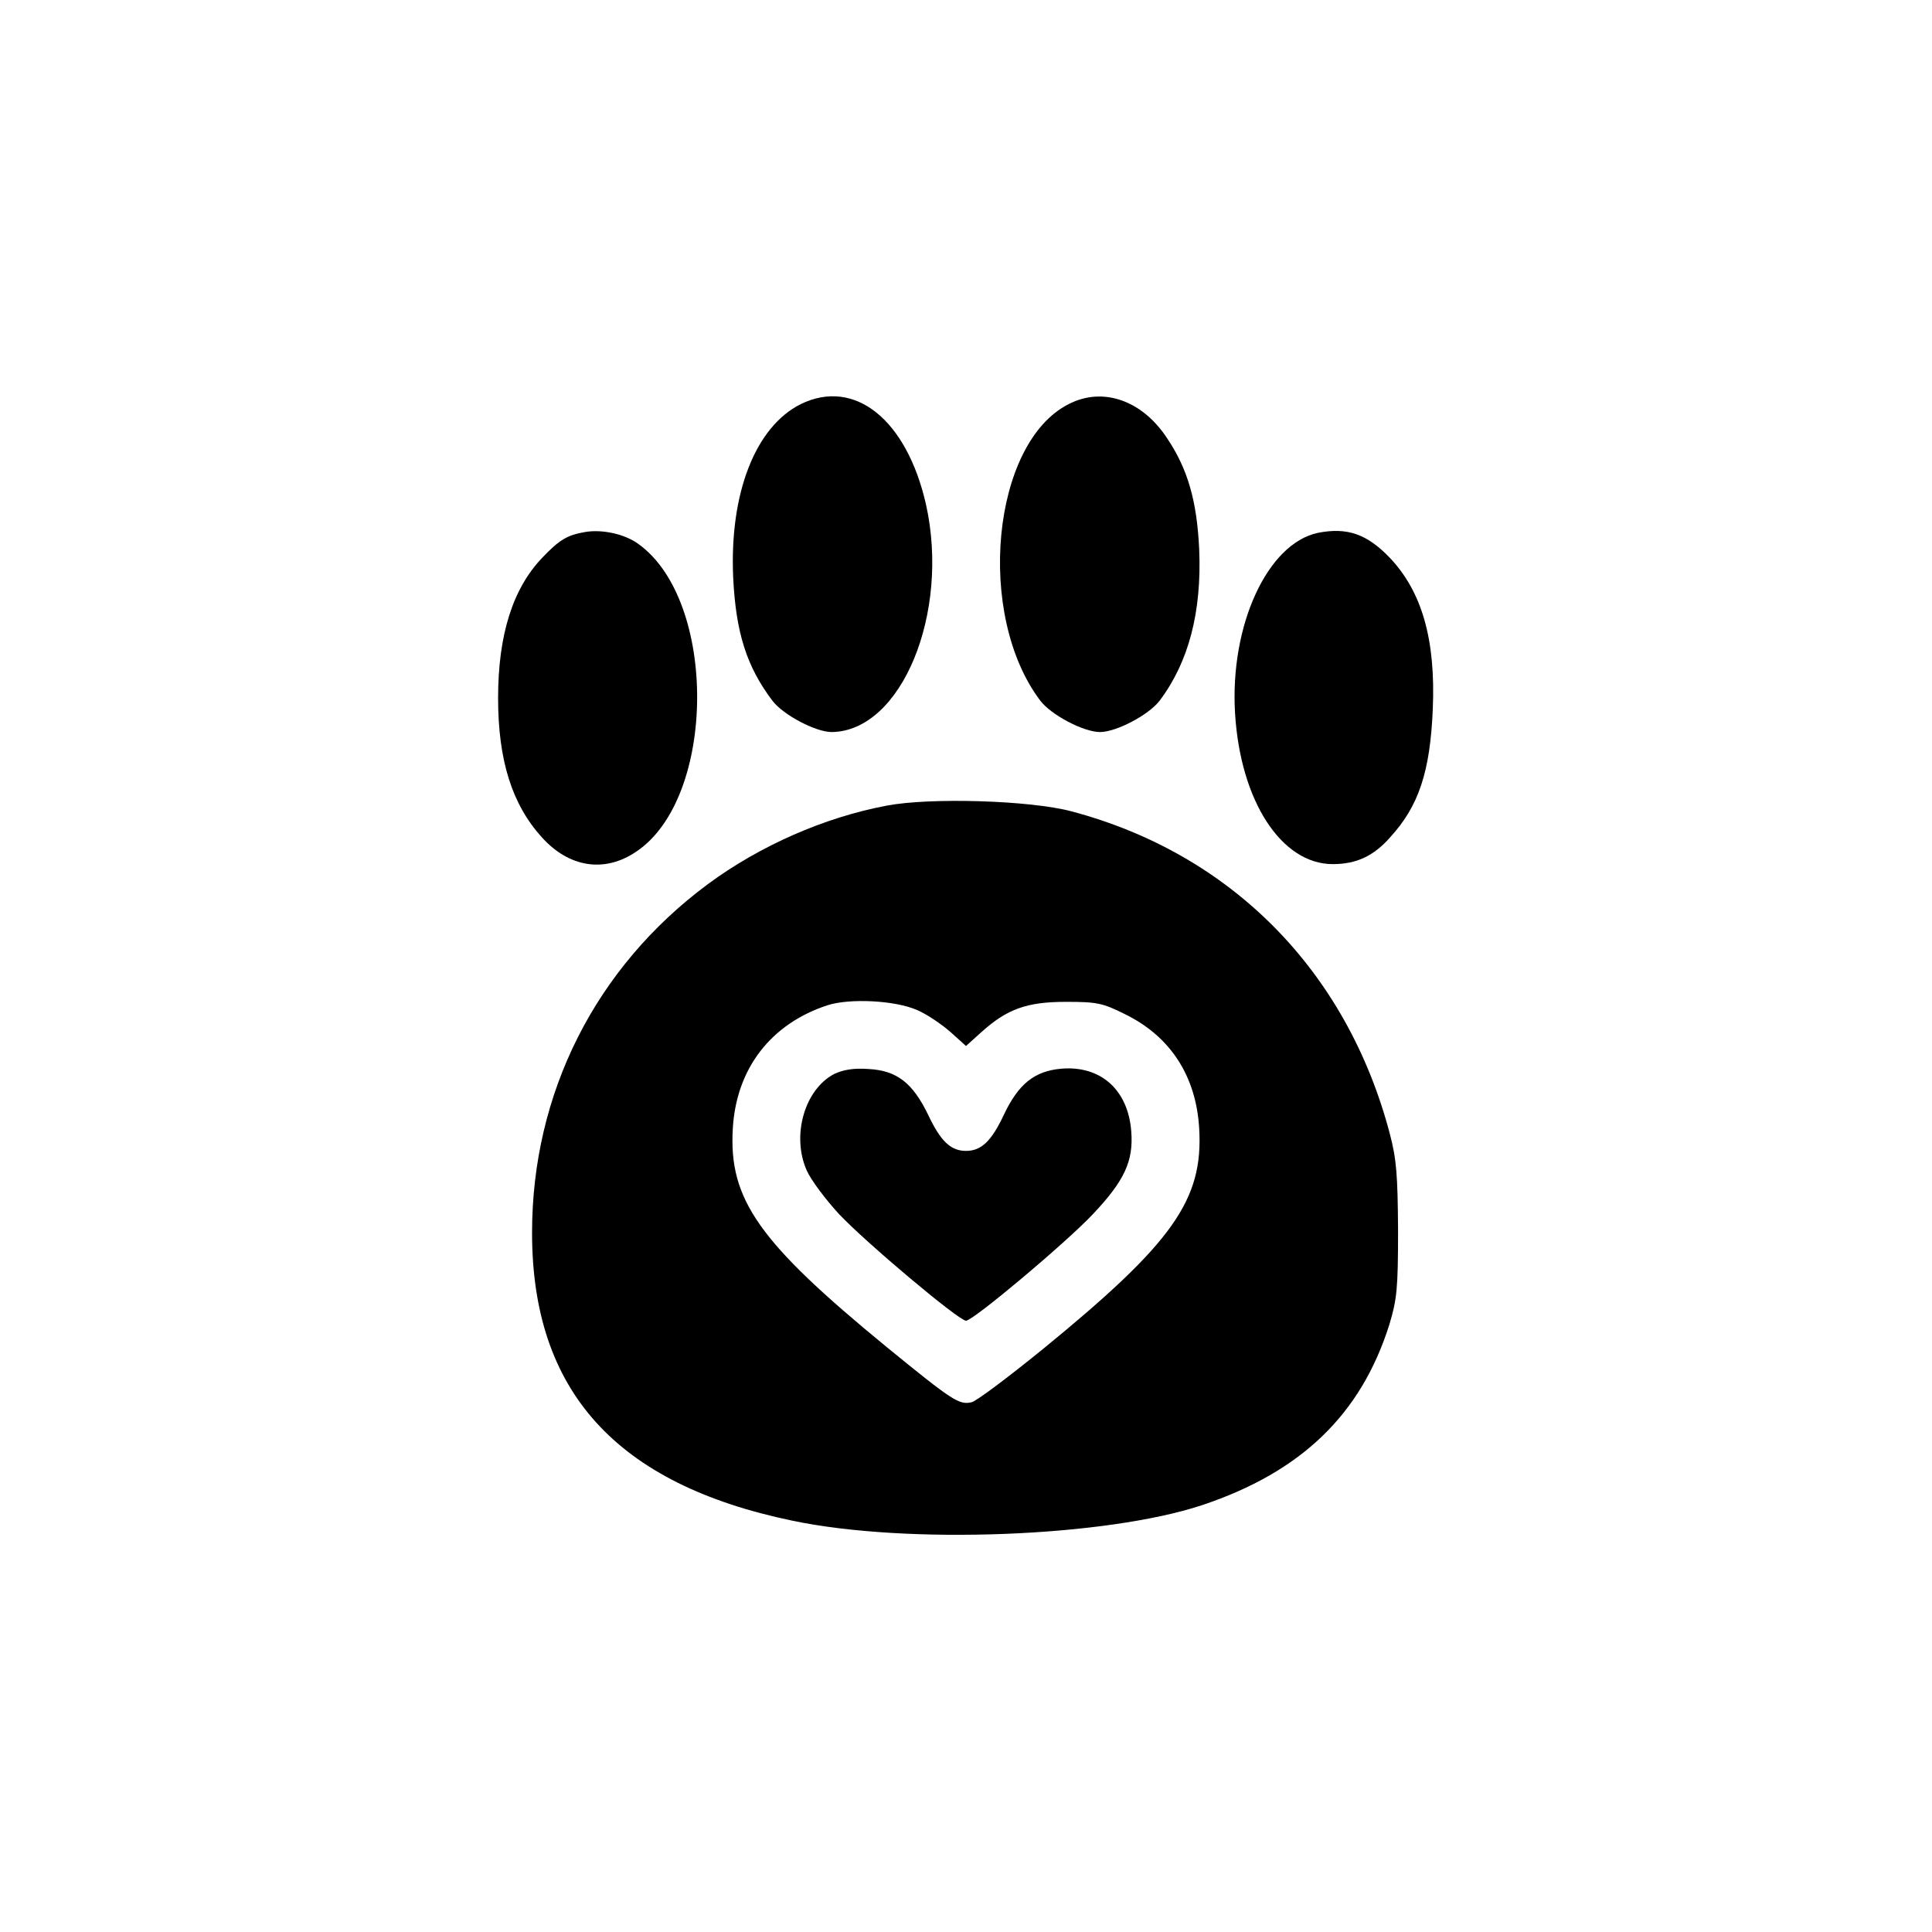 <?xml version="1.0" standalone="no"?>
<!DOCTYPE svg PUBLIC "-//W3C//DTD SVG 20010904//EN"
 "http://www.w3.org/TR/2001/REC-SVG-20010904/DTD/svg10.dtd">
<svg version="1.0" xmlns="http://www.w3.org/2000/svg"
 width="512pt" height="512pt" viewBox="0 0 512 512"
 preserveAspectRatio="xMidYMid meet">
<g transform="translate(0,512) scale(0.1,-0.1)"
fill="#000000" stroke="none">
<path d="M2122 4049 c-120 -60 -189 -236 -179 -459 7 -147 36 -237 104 -327
29 -38 115 -83 157 -83 185 2 314 315 250 603 -51 225 -189 336 -332 266z"/>
<path d="M2832 4049 c-204 -103 -247 -559 -75 -786 29 -38 115 -83 158 -83 43
0 129 45 158 83 77 102 112 235 105 401 -6 128 -30 212 -84 293 -66 102 -171
139 -262 92z"/>
<path d="M1550 3710 c-47 -8 -68 -21 -112 -67 -79 -82 -118 -205 -118 -373 0
-165 37 -282 116 -369 72 -80 166 -95 250 -38 213 142 216 666 5 816 -36 26
-96 39 -141 31z"/>
<path d="M3493 3708 c-134 -28 -234 -245 -220 -478 14 -233 123 -400 259 -400
62 0 108 21 152 71 76 83 106 174 113 339 8 186 -29 313 -115 403 -60 62 -112
80 -189 65z"/>
<path d="M2350 2985 c-165 -31 -336 -106 -474 -208 -298 -221 -466 -554 -466
-924 0 -420 223 -666 690 -763 305 -64 831 -43 1085 41 264 88 422 241 497
479 20 67 23 94 23 250 -1 146 -4 188 -22 256 -114 432 -421 742 -844 854
-109 29 -374 37 -489 15z m81 -542 c26 -11 65 -38 88 -58 l41 -37 41 37 c68
61 120 80 224 80 82 0 97 -3 157 -33 120 -59 188 -164 196 -303 11 -189 -70
-303 -414 -584 -91 -74 -176 -138 -189 -141 -33 -8 -51 4 -225 146 -339 278
-419 391 -408 579 9 159 101 278 251 327 59 19 180 13 238 -13z"/>
<path d="M2211 2274 c-79 -41 -114 -164 -73 -256 11 -25 50 -77 86 -116 73
-77 317 -282 336 -282 19 0 263 205 336 282 84 89 108 141 102 219 -8 110 -80
175 -184 167 -72 -6 -115 -40 -154 -123 -33 -70 -60 -95 -100 -95 -40 0 -67
25 -100 95 -41 85 -83 118 -158 122 -40 3 -67 -2 -91 -13z"/>
</g>
</svg>
